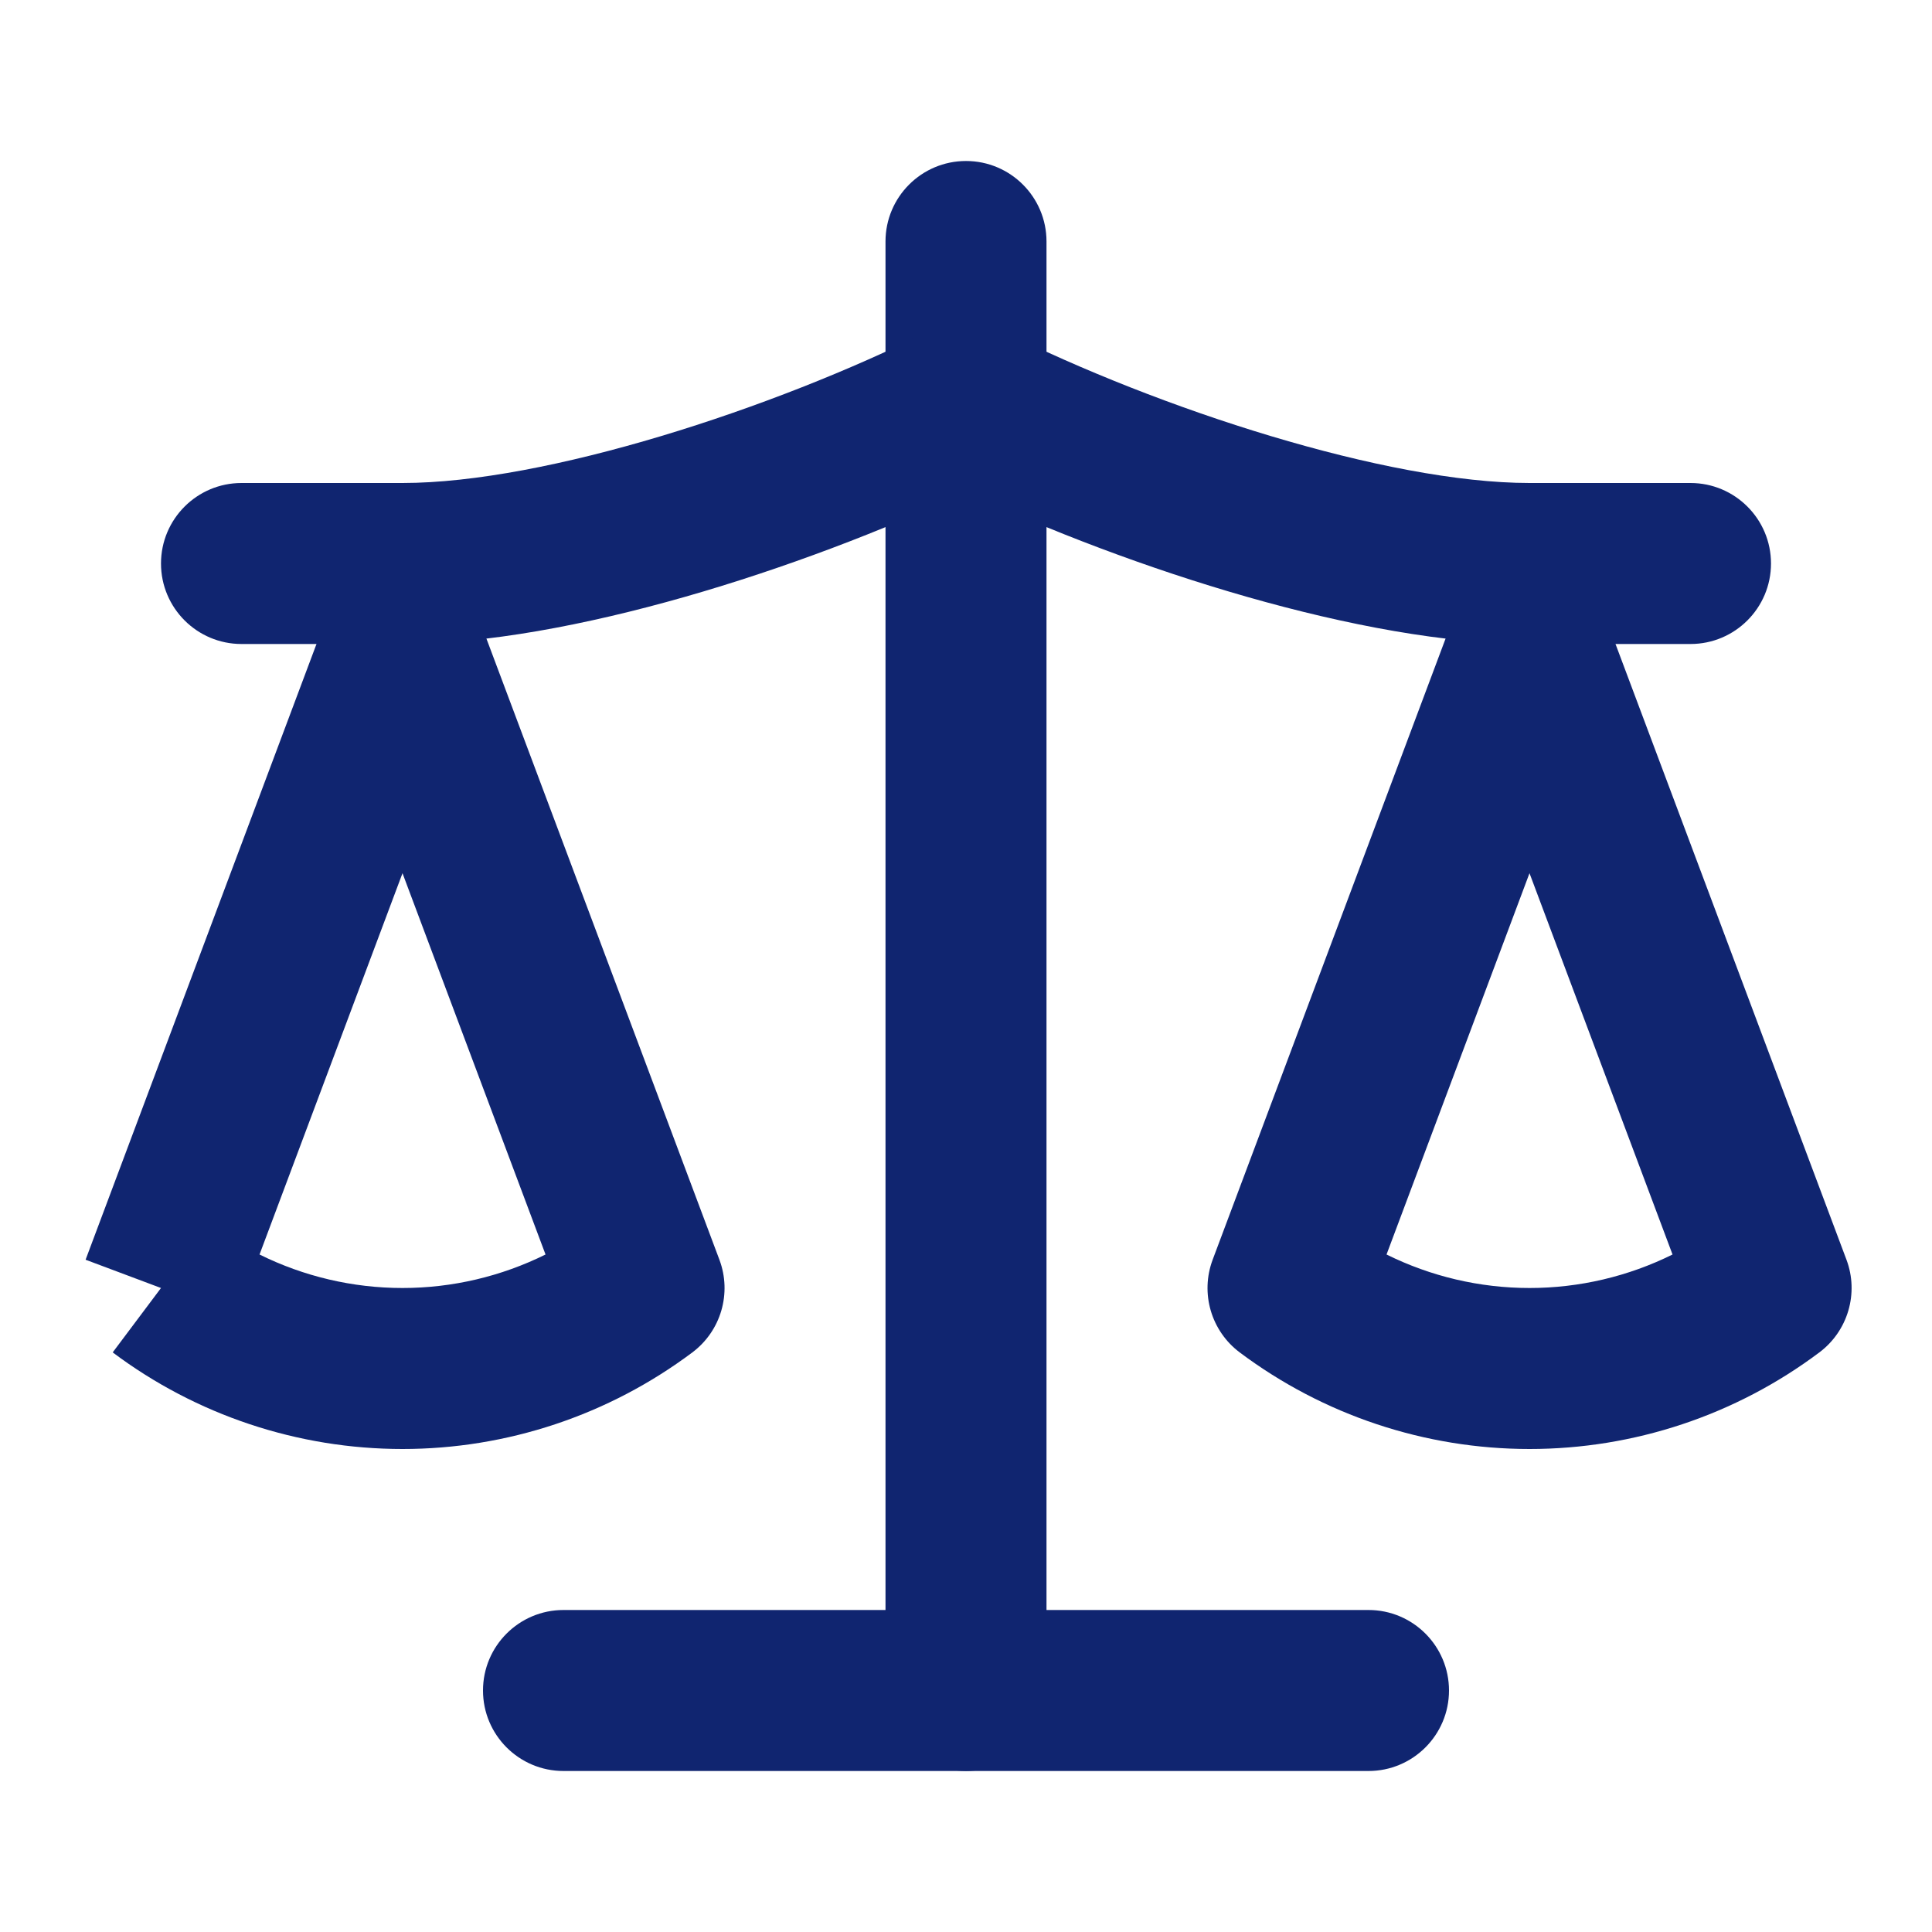 <svg width="30" height="30" viewBox="0 0 30 30" fill="none" xmlns="http://www.w3.org/2000/svg">
<path fill-rule="evenodd" clip-rule="evenodd" d="M23.75 8.75C24.271 8.75 24.738 9.073 24.921 9.561L28.672 19.561C28.867 20.081 28.695 20.667 28.251 21C26.953 21.974 25.374 22.5 23.751 22.5C22.128 22.5 20.549 21.974 19.25 21C18.806 20.667 18.635 20.081 18.83 19.561L22.58 9.561C22.763 9.073 23.229 8.75 23.75 8.75ZM23.75 13.559L21.53 19.48C22.217 19.82 22.976 20 23.751 20C24.525 20 25.285 19.82 25.971 19.48L23.75 13.559Z" fill="#102570"/>
<path fill-rule="evenodd" clip-rule="evenodd" d="M6.249 8.75C6.77 8.75 7.237 9.073 7.42 9.561L11.171 19.561C11.366 20.081 11.195 20.667 10.751 21C9.452 21.974 7.873 22.5 6.25 22.5C4.627 22.5 3.048 21.974 1.75 21L2.5 20L1.329 19.561L5.079 9.561C5.262 9.073 5.728 8.75 6.249 8.75ZM4.03 19.48C4.716 19.82 5.476 20 6.25 20C7.025 20 7.784 19.82 8.471 19.48L6.25 13.559L4.03 19.48Z" fill="#102570"/>
<path fill-rule="evenodd" clip-rule="evenodd" d="M7.5 26.25C7.5 25.56 8.06 25 8.75 25H21.25C21.94 25 22.5 25.56 22.5 26.25C22.5 26.94 21.94 27.5 21.25 27.5H8.75C8.06 27.5 7.5 26.94 7.5 26.25Z" fill="#102570"/>
<path fill-rule="evenodd" clip-rule="evenodd" d="M15 2.5C15.69 2.5 16.25 3.06 16.25 3.75V26.25C16.25 26.94 15.69 27.5 15 27.5C14.31 27.5 13.75 26.94 13.75 26.25V3.75C13.75 3.06 14.31 2.5 15 2.5Z" fill="#102570"/>
<path fill-rule="evenodd" clip-rule="evenodd" d="M14.441 5.132C14.793 4.956 15.207 4.956 15.559 5.132C17.988 6.347 21.533 7.5 23.75 7.5H26.25C26.94 7.5 27.5 8.06 27.5 8.75C27.5 9.44 26.94 10 26.25 10H23.75C21.162 10 17.559 8.835 15 7.638C12.441 8.835 8.838 10 6.25 10H3.75C3.06 10 2.5 9.44 2.5 8.75C2.5 8.06 3.06 7.5 3.75 7.5H6.25C8.467 7.5 12.012 6.347 14.441 5.132Z" fill="#102570"/>
</svg>
